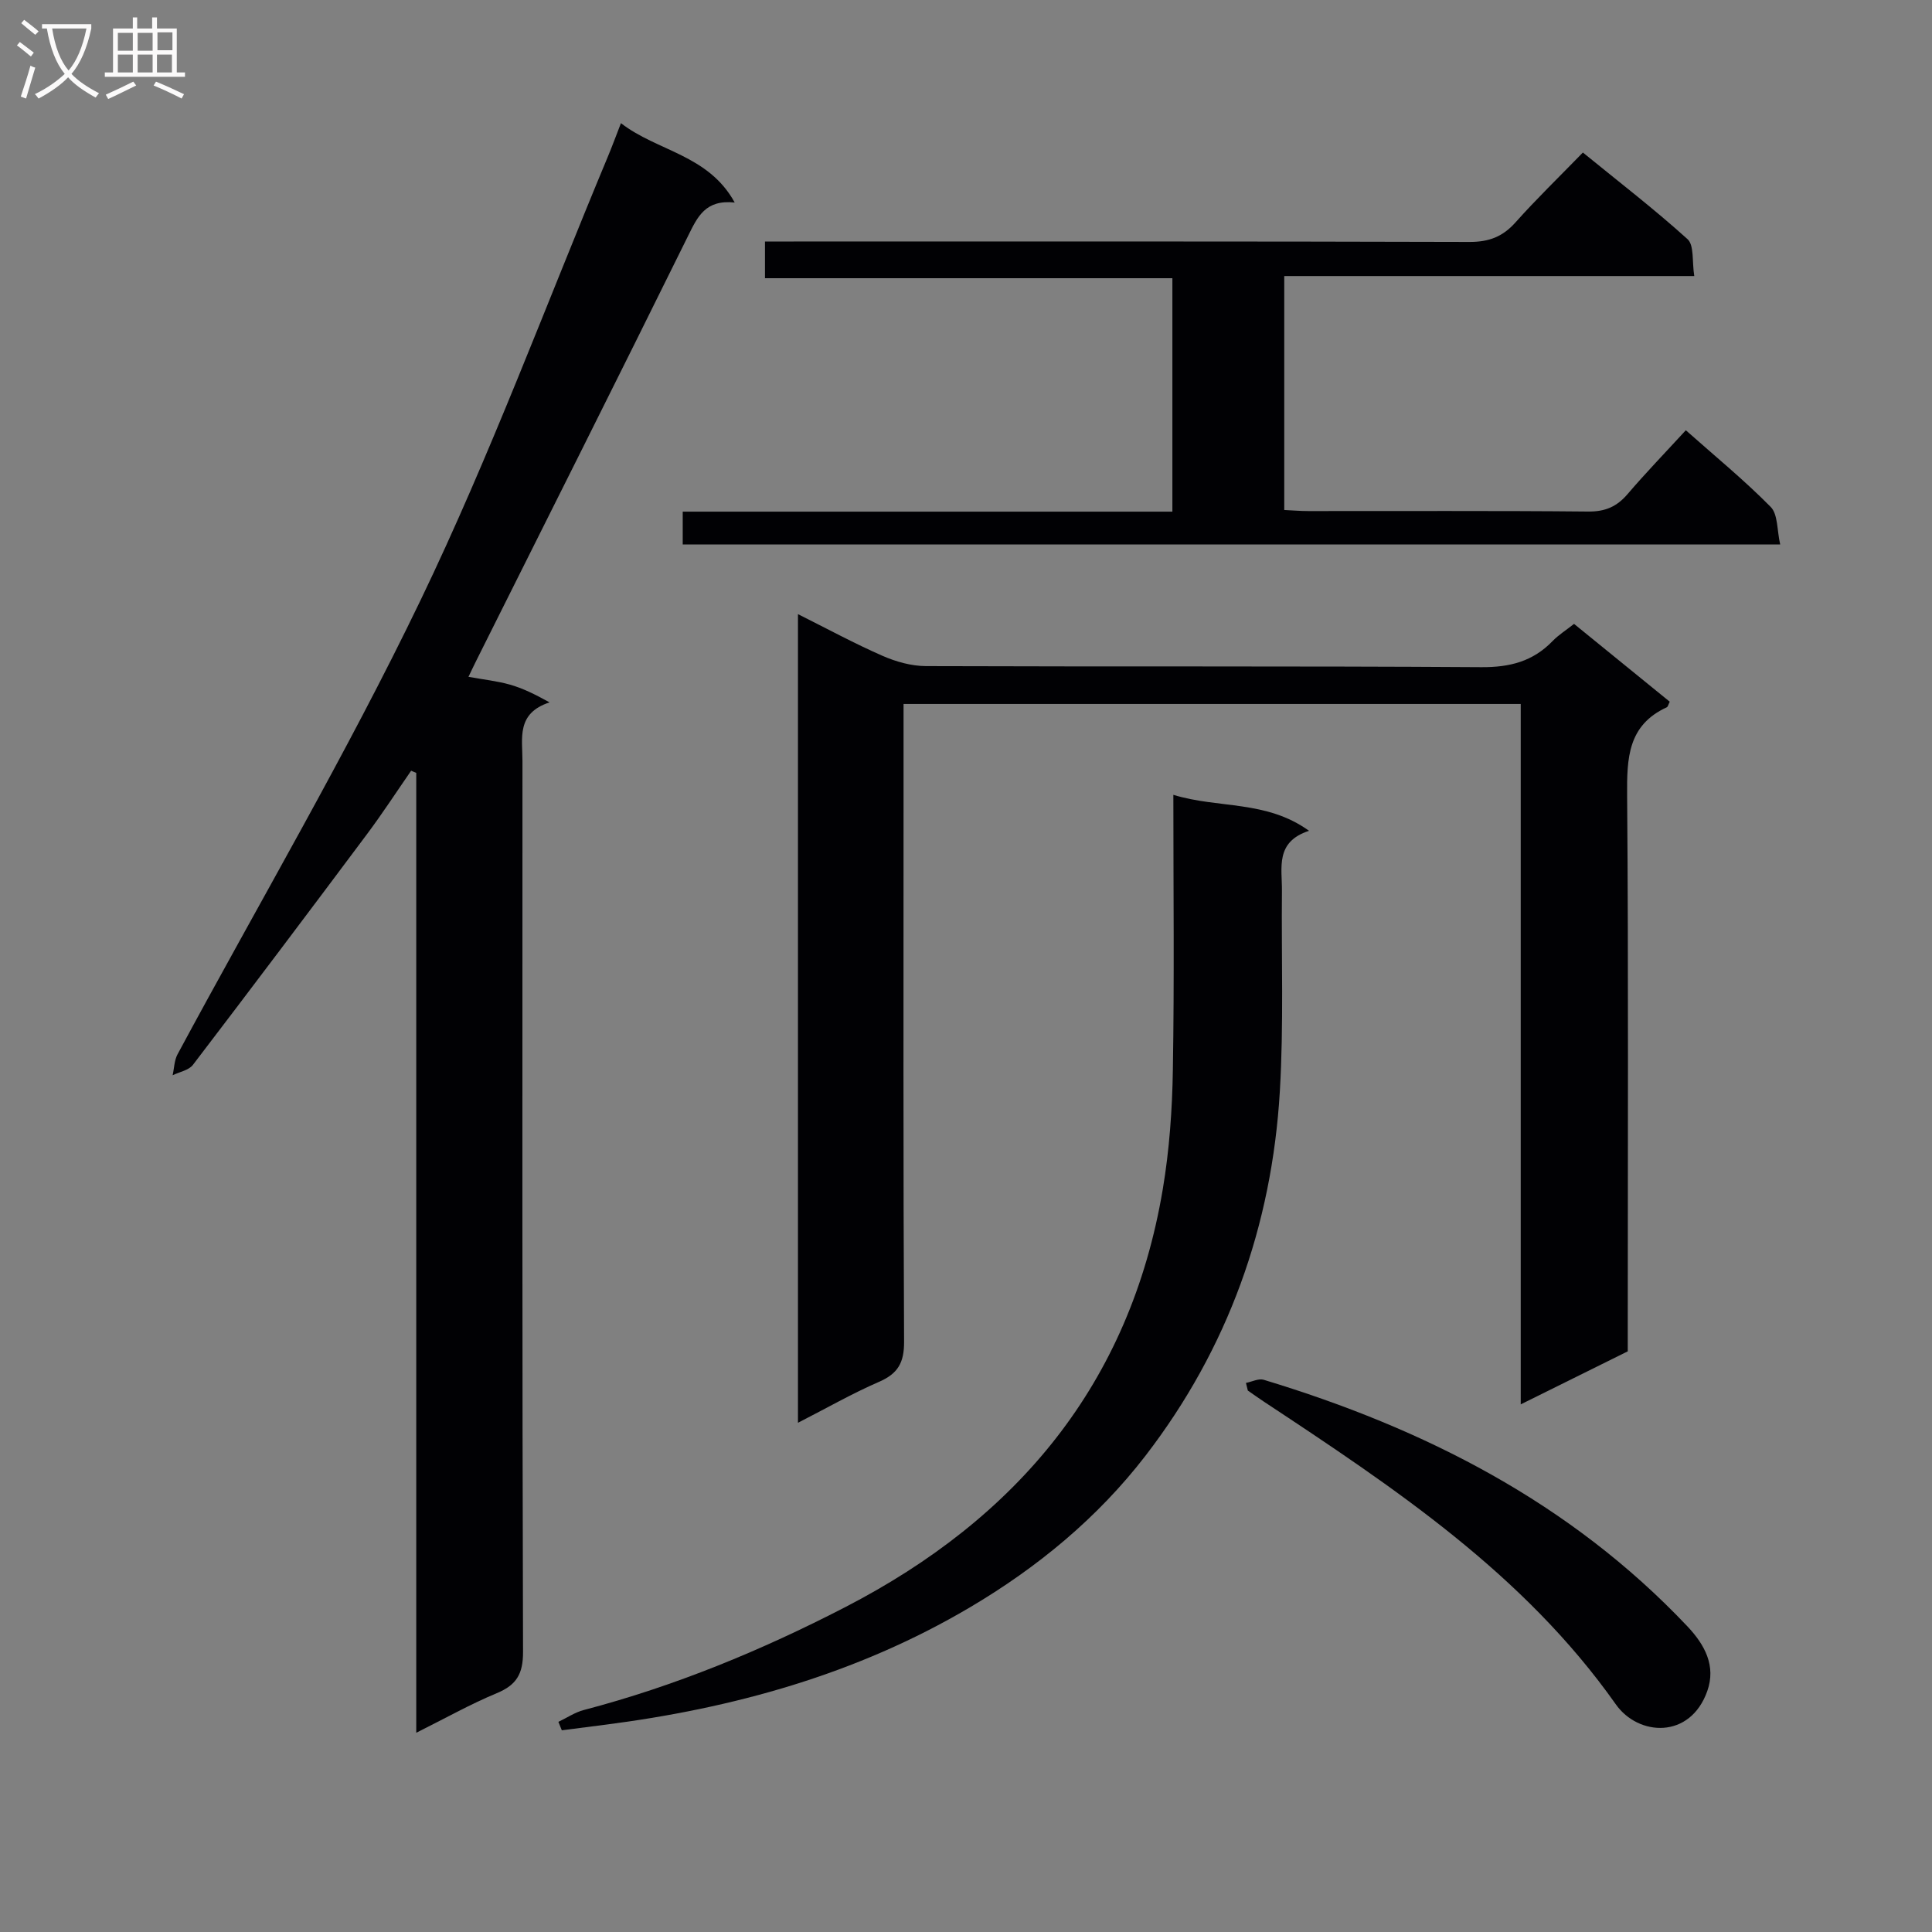<svg enable-background="new 0 0 400 400" viewBox="0 0 400 400" xmlns="http://www.w3.org/2000/svg"><rect x="0" y="0" width="400" height="400" fill="#808080" stroke="none"/><g fill="#010104"><path d="m128.56 25.5c7.52 5.84 18.09 6.49 23.55 16.43-6.06-.64-7.69 2.94-9.64 6.89-14.49 29.36-29.19 58.61-43.83 87.9-.5.99-.97 2-1.65 3.41 3.13.57 5.91.86 8.57 1.61 2.61.74 5.09 1.94 8.22 3.68-6.94 2.26-5.6 7.48-5.61 12.15-.01 61.48-.07 122.96.12 184.44.01 4.57-1.35 6.85-5.45 8.55-5.49 2.28-10.7 5.22-16.66 8.19 0-66.7 0-132.71 0-198.73-.35-.15-.71-.3-1.06-.45-3.03 4.38-5.94 8.85-9.12 13.11-11.94 15.98-23.94 31.92-36.05 47.78-.86 1.13-2.78 1.46-4.21 2.16.33-1.46.34-3.08 1.02-4.34 16.85-31.32 34.93-62.05 50.34-94.07 14.38-29.87 25.94-61.1 38.73-91.73.89-2.13 1.68-4.28 2.73-6.98z"/><path d="m187.07 145.75v20.56c0 37.16-.08 74.33.11 111.49.02 4.31-1.26 6.59-5.18 8.29-5.56 2.41-10.85 5.45-16.79 8.48 0-56.01 0-111.26 0-167.42 6.04 3.02 11.66 6.07 17.5 8.63 2.79 1.22 5.98 2.12 9 2.13 38.33.14 76.66-.03 114.99.22 5.9.04 10.67-1.19 14.74-5.4 1.24-1.28 2.79-2.25 4.45-3.56 6.75 5.49 13.3 10.82 19.81 16.11-.3.6-.38 1.06-.62 1.16-8.07 3.71-8.26 10.55-8.2 18.24.29 36.49.13 72.99.13 109.49v5.61c-7.22 3.58-14.29 7.09-22.16 10.98 0-48.87 0-96.77 0-145.01-42.75 0-84.98 0-127.78 0z"/><path d="m242.73 105.93c0-16.61 0-32.23 0-48.33-28.13 0-56.06 0-84.35 0 0-2.68 0-4.89 0-7.6h5.94c46.64 0 93.28-.05 139.93.09 4.03.01 6.87-1.08 9.52-4.05 4.32-4.84 8.99-9.36 13.95-14.46 7.48 6.1 14.83 11.75 21.67 17.94 1.39 1.26.91 4.6 1.39 7.63-28.6 0-56.5 0-84.89 0v48.44c1.73.08 3.34.22 4.96.22 19.32.02 38.65-.09 57.97.1 3.51.03 5.91-1 8.14-3.6 3.76-4.4 7.79-8.57 12.07-13.23 6.09 5.41 12.13 10.35 17.57 15.87 1.52 1.54 1.29 4.82 1.97 7.78-76.13 0-151.5 0-227.22 0 0-2.01 0-4.08 0-6.8z"/><path d="m242.93 164.56c9.39 2.89 19.19 1.04 28.09 7.45-7.07 2.3-5.56 7.67-5.61 12.45-.13 13.82.38 27.67-.43 41.45-1.64 27.86-10.74 53.3-27.8 75.46-9.9 12.86-22.37 23.15-36.41 31.44-23.42 13.83-48.99 20.9-75.74 24.31-2.91.37-5.81.75-8.71 1.12-.24-.58-.47-1.17-.71-1.75 1.75-.83 3.42-1.97 5.26-2.45 18.88-4.95 36.79-12.35 54.09-21.28 35.66-18.4 59.01-46.26 65.78-86.54 1.37-8.15 1.96-16.5 2.09-24.77.31-18.62.1-37.26.1-56.89z"/><path d="m257.96 286.32c1.23-.24 2.62-.97 3.68-.65 33.26 10.07 63.47 25.42 87.7 51.03 3.61 3.82 5.99 8.19 4.13 13.43-3.56 10.01-14.28 9.32-18.92 2.75-19.12-27.1-45.97-44.9-72.93-62.72-1.11-.73-2.18-1.51-3.27-2.26-.13-.53-.26-1.06-.39-1.58z"/></g><path d="m6.4 11.7c-1-.8-1.9-1.6-2.9-2.3l.6-.7c.9.7 1.9 1.4 2.9 2.2zm-2.1 8.3c.7-2.1 1.4-4.2 2-6.4.2.1.6.3 1 .4-.7 2.3-1.3 4.4-1.9 6.4zm3-12.8c-1.1-.9-2.1-1.7-2.9-2.4l.6-.7c1 .8 2 1.5 3 2.4zm1.4-1.3v-.9h10.2v.9c-.9 4.2-2.3 7.3-4.1 9.4 1.3 1.4 3.2 2.7 5.7 4-.2.2-.4.5-.7.9-2.5-1.4-4.4-2.7-5.7-4.2-1.4 1.5-3.5 3-6.1 4.4 0 0 0 0-.1-.1-.3-.4-.5-.7-.7-.8 2.7-1.3 4.7-2.8 6.2-4.2-1.8-2.2-3-5.3-3.7-9.4zm9.2 0h-7.1c.6 3.8 1.7 6.7 3.4 8.7 1.7-2 2.9-4.8 3.7-8.7z" fill="#fbfafa"/><path d="m31.6 3.6h.9v2.3h4.1v9.1h1.7v.9h-16.6v-.9h1.7v-9.1h4.1v-2.3h.9v2.3h3.1v-2.3zm-4 13.3.6.8c-1.9.9-3.8 1.9-5.8 2.8-.2-.3-.3-.6-.5-.9 2-.9 3.9-1.8 5.7-2.7zm-3.2-10.1v3.7h3.1v-3.7zm0 4.5v3.7h3.1v-3.7zm4.1-4.5v3.7h3.1v-3.7zm0 4.5v3.7h3.1v-3.7zm9.1 9.1c-2.1-1.1-4.1-2-5.8-2.7l.5-.8c2.2.9 4.1 1.8 5.8 2.6zm-1.9-13.7h-3.1v3.7h3.1v-3.6zm-3.2 4.6v3.7h3.1v-3.7z" fill="#fbfafa"/></svg>